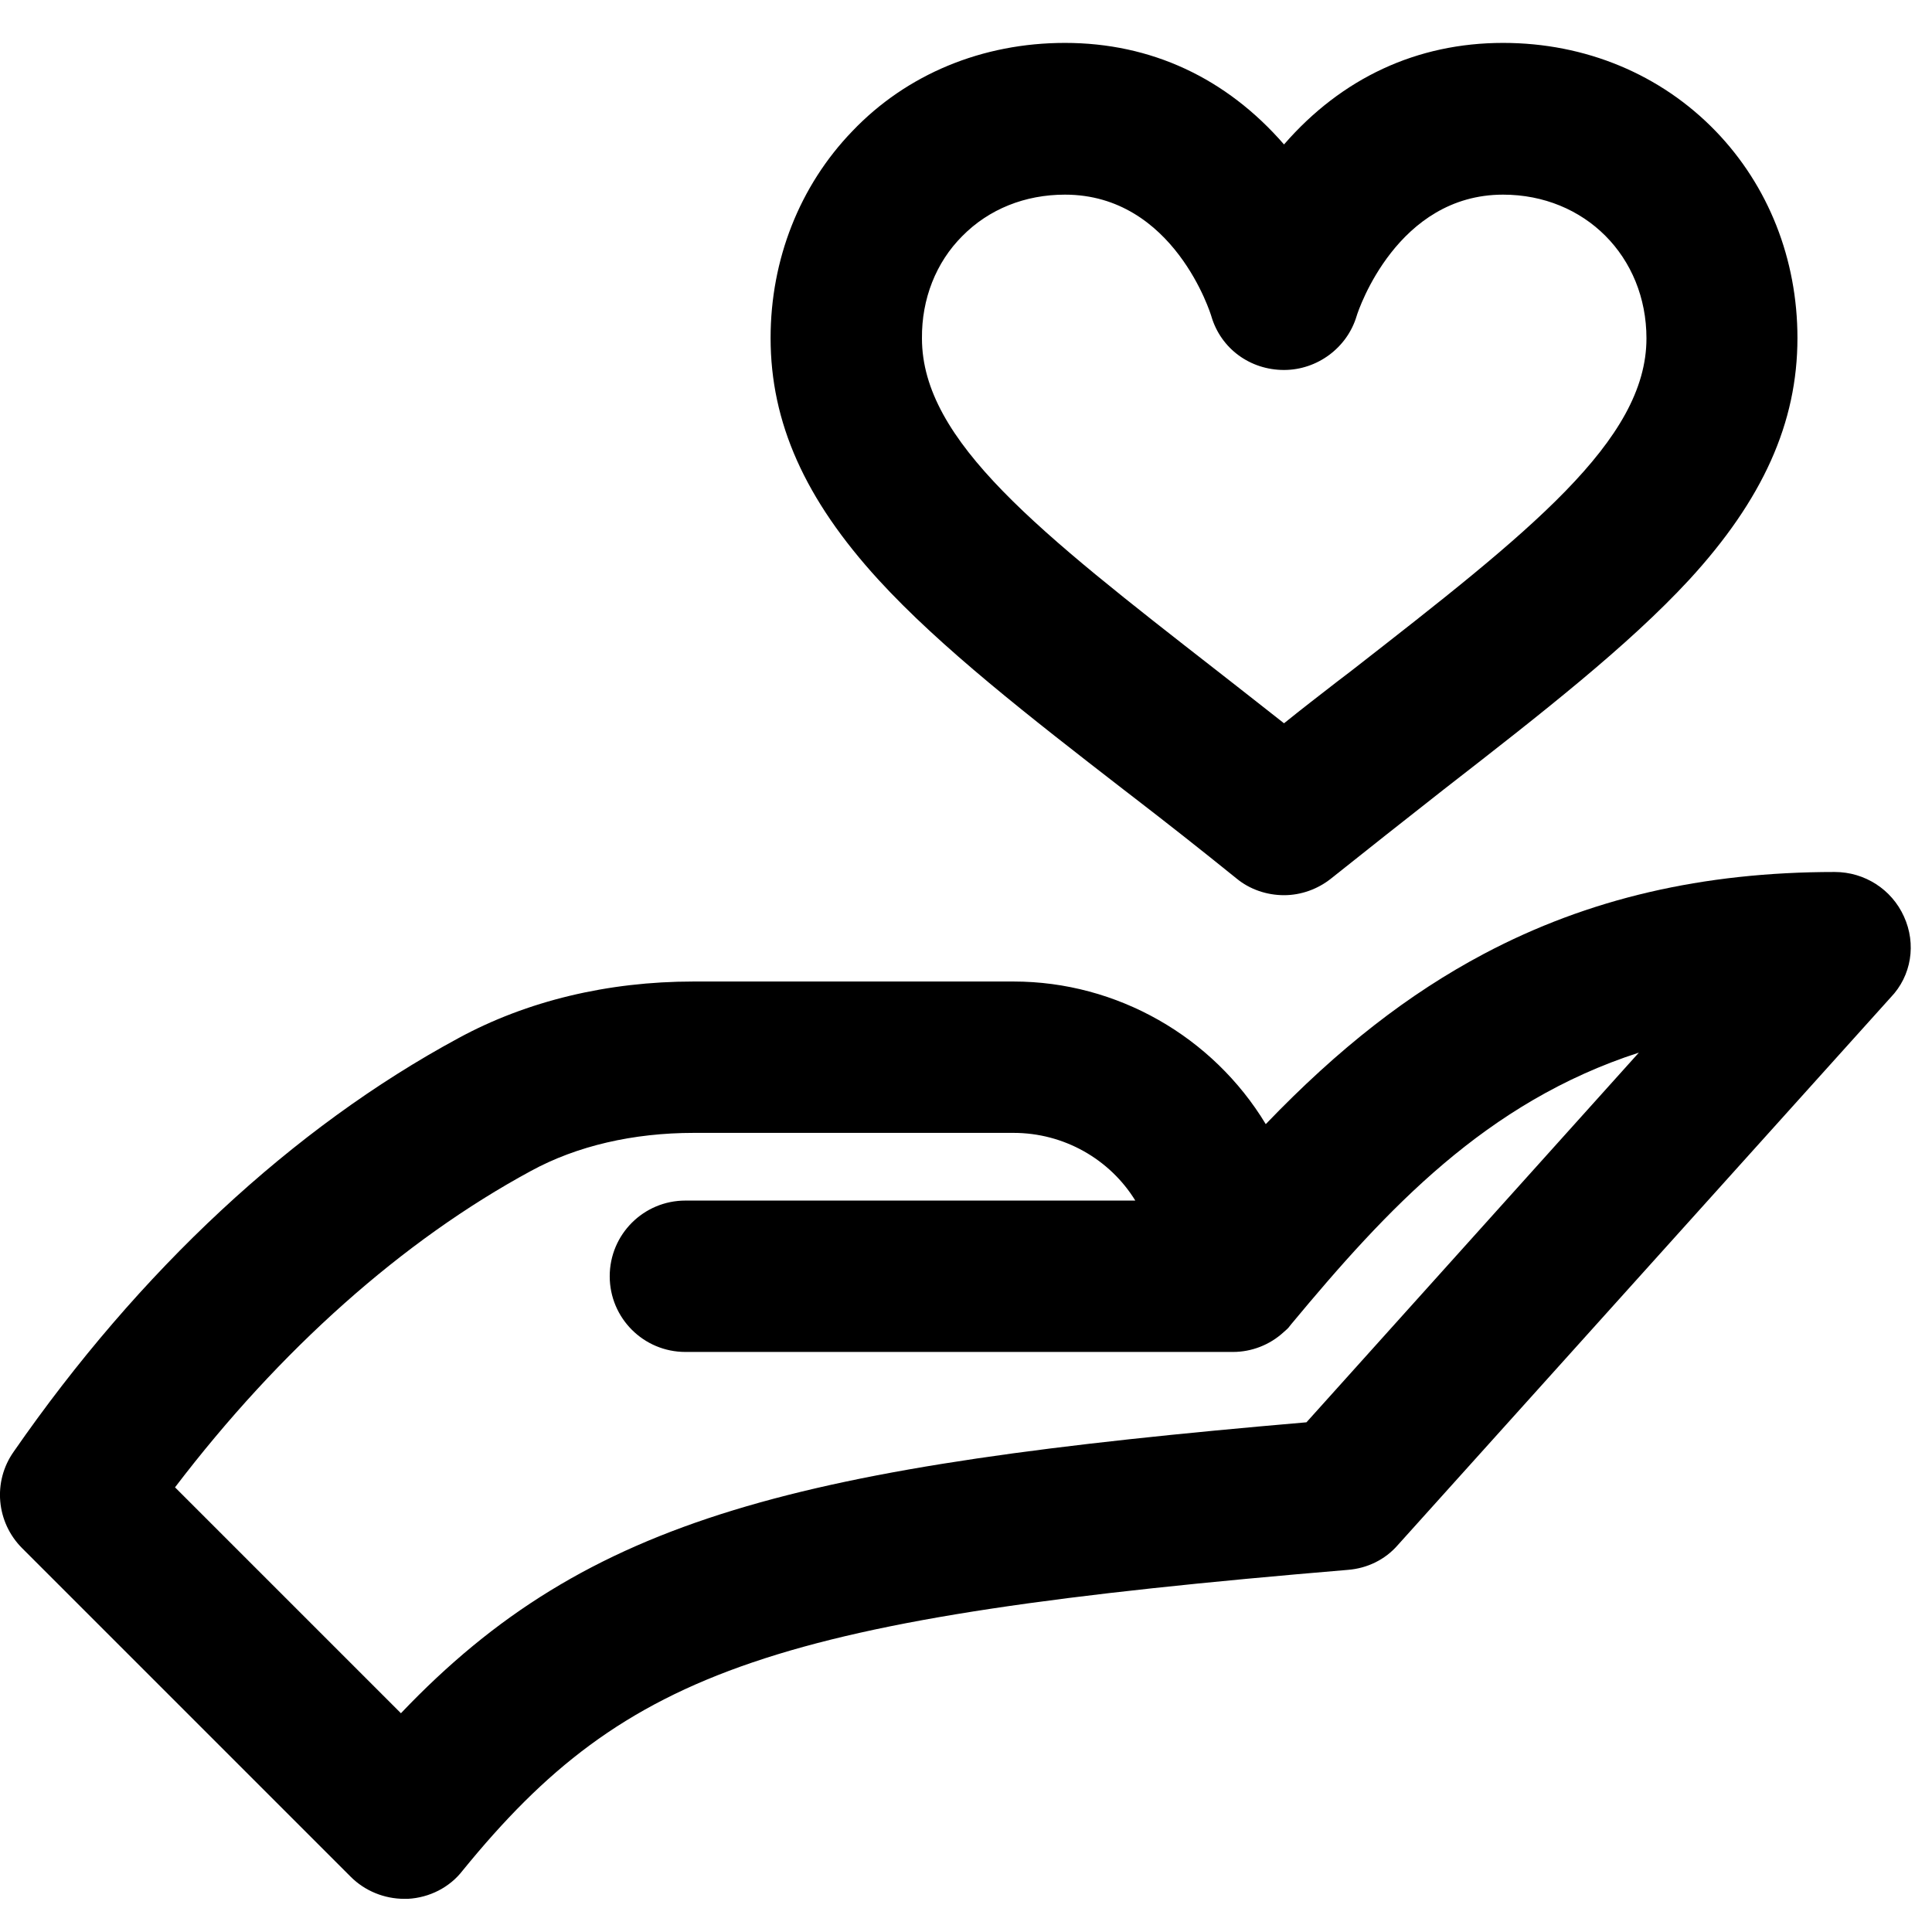 <svg width="48" height="48" version="1.1" viewBox="0 0 12.7 12.7" xmlns="http://www.w3.org/2000/svg">
 <g transform="matrix(.025 0 0 .025 -.012 .092)">
  <path d="m501.1 237.3c-3.2-7.1-10.3-11.7-18.2-11.7-34.7 0-64.8 7-92.2 21.5-19.8 10.5-38.2 24.8-57.4 44.8-13.9-23-39.1-37.5-66.3-37.5h-84.2c-22.5 0-43.8 5.1-61.8 14.9-43.5 23.5-83.9 61.1-116.9 108.7-5.6 7.9-4.6 18.6 2.2 25.4l86.4 86.4c3.7 3.7 8.8 5.8 14.1 5.8h0.9c5.7-0.3 11-3 14.4-7.4 43.3-53.2 82.5-66.5 232.8-79.1 5.1-0.4 9.8-2.7 13.1-6.5l129.6-144c5.5-5.7 6.8-14.1 3.5-21.3zm-320.4 74.7c-11 0-19.9 8.9-19.9 19.9s8.9 19.9 19.9 19.9h144c4.8 0 9.6-1.8 13.3-5.2l0.9-0.8c0.3-0.3 0.5-0.5 0.7-0.8l0.4-0.5c25.1-30.2 51.2-58.4 91.4-71.4l-87.4 97.2c-133.6 11.5-188.7 24.6-238.1 76.5l-59.4-59.4c27.6-36.2 59.8-64.9 93.6-83.2 12.1-6.6 26.9-10 42.8-10h84.1c13.2 0 25.3 6.9 32 17.8z"/>
  <path d="m296 204 2.6 2c8.7 6.7 17.6 13.7 27 21.3 3.5 2.9 8 4.4 12.5 4.4s8.9-1.6 12.4-4.4c9.3-7.4 19-15.1 29.6-23.4 26-20.2 48.4-37.7 64.5-55.1 19.4-21.1 28.5-41.3 28.5-63.6 0-20.7-7.6-40-21.5-54.4-14.4-14.9-34.2-23.2-55.9-23.2-22.6 0-42.4 9.2-57.6 26.7-15.2-17.5-35-26.7-57.6-26.7-21.7 0-41.6 8.2-55.9 23.2-13.9 14.4-21.5 33.8-21.5 54.4 0 22.2 9 42.4 28.4 63.6 16.3 17.8 39.7 36 64.5 55.2zm-15.5-156.5c28.7 0 38.4 31.6 38.5 32 2.5 8.5 10.2 14.1 19.1 14.1 8.7 0 16.6-5.8 19.1-14.2 0.5-1.7 10.7-31.9 38.5-31.9 21.5 0 37.7 16.3 37.7 37.8 0 26.9-30.9 51-77.6 87.4l-3.8 2.9c-4.5 3.5-9.2 7.1-13.9 10.9-2.4-1.9-4.7-3.7-7-5.5-3.6-2.8-7.1-5.6-10.6-8.3-46.7-36.4-77.6-60.4-77.6-87.4-0.1-10.4 3.7-20 10.6-26.9 7-7.1 16.5-10.9 27-10.9z"/>
 </g>
</svg>
